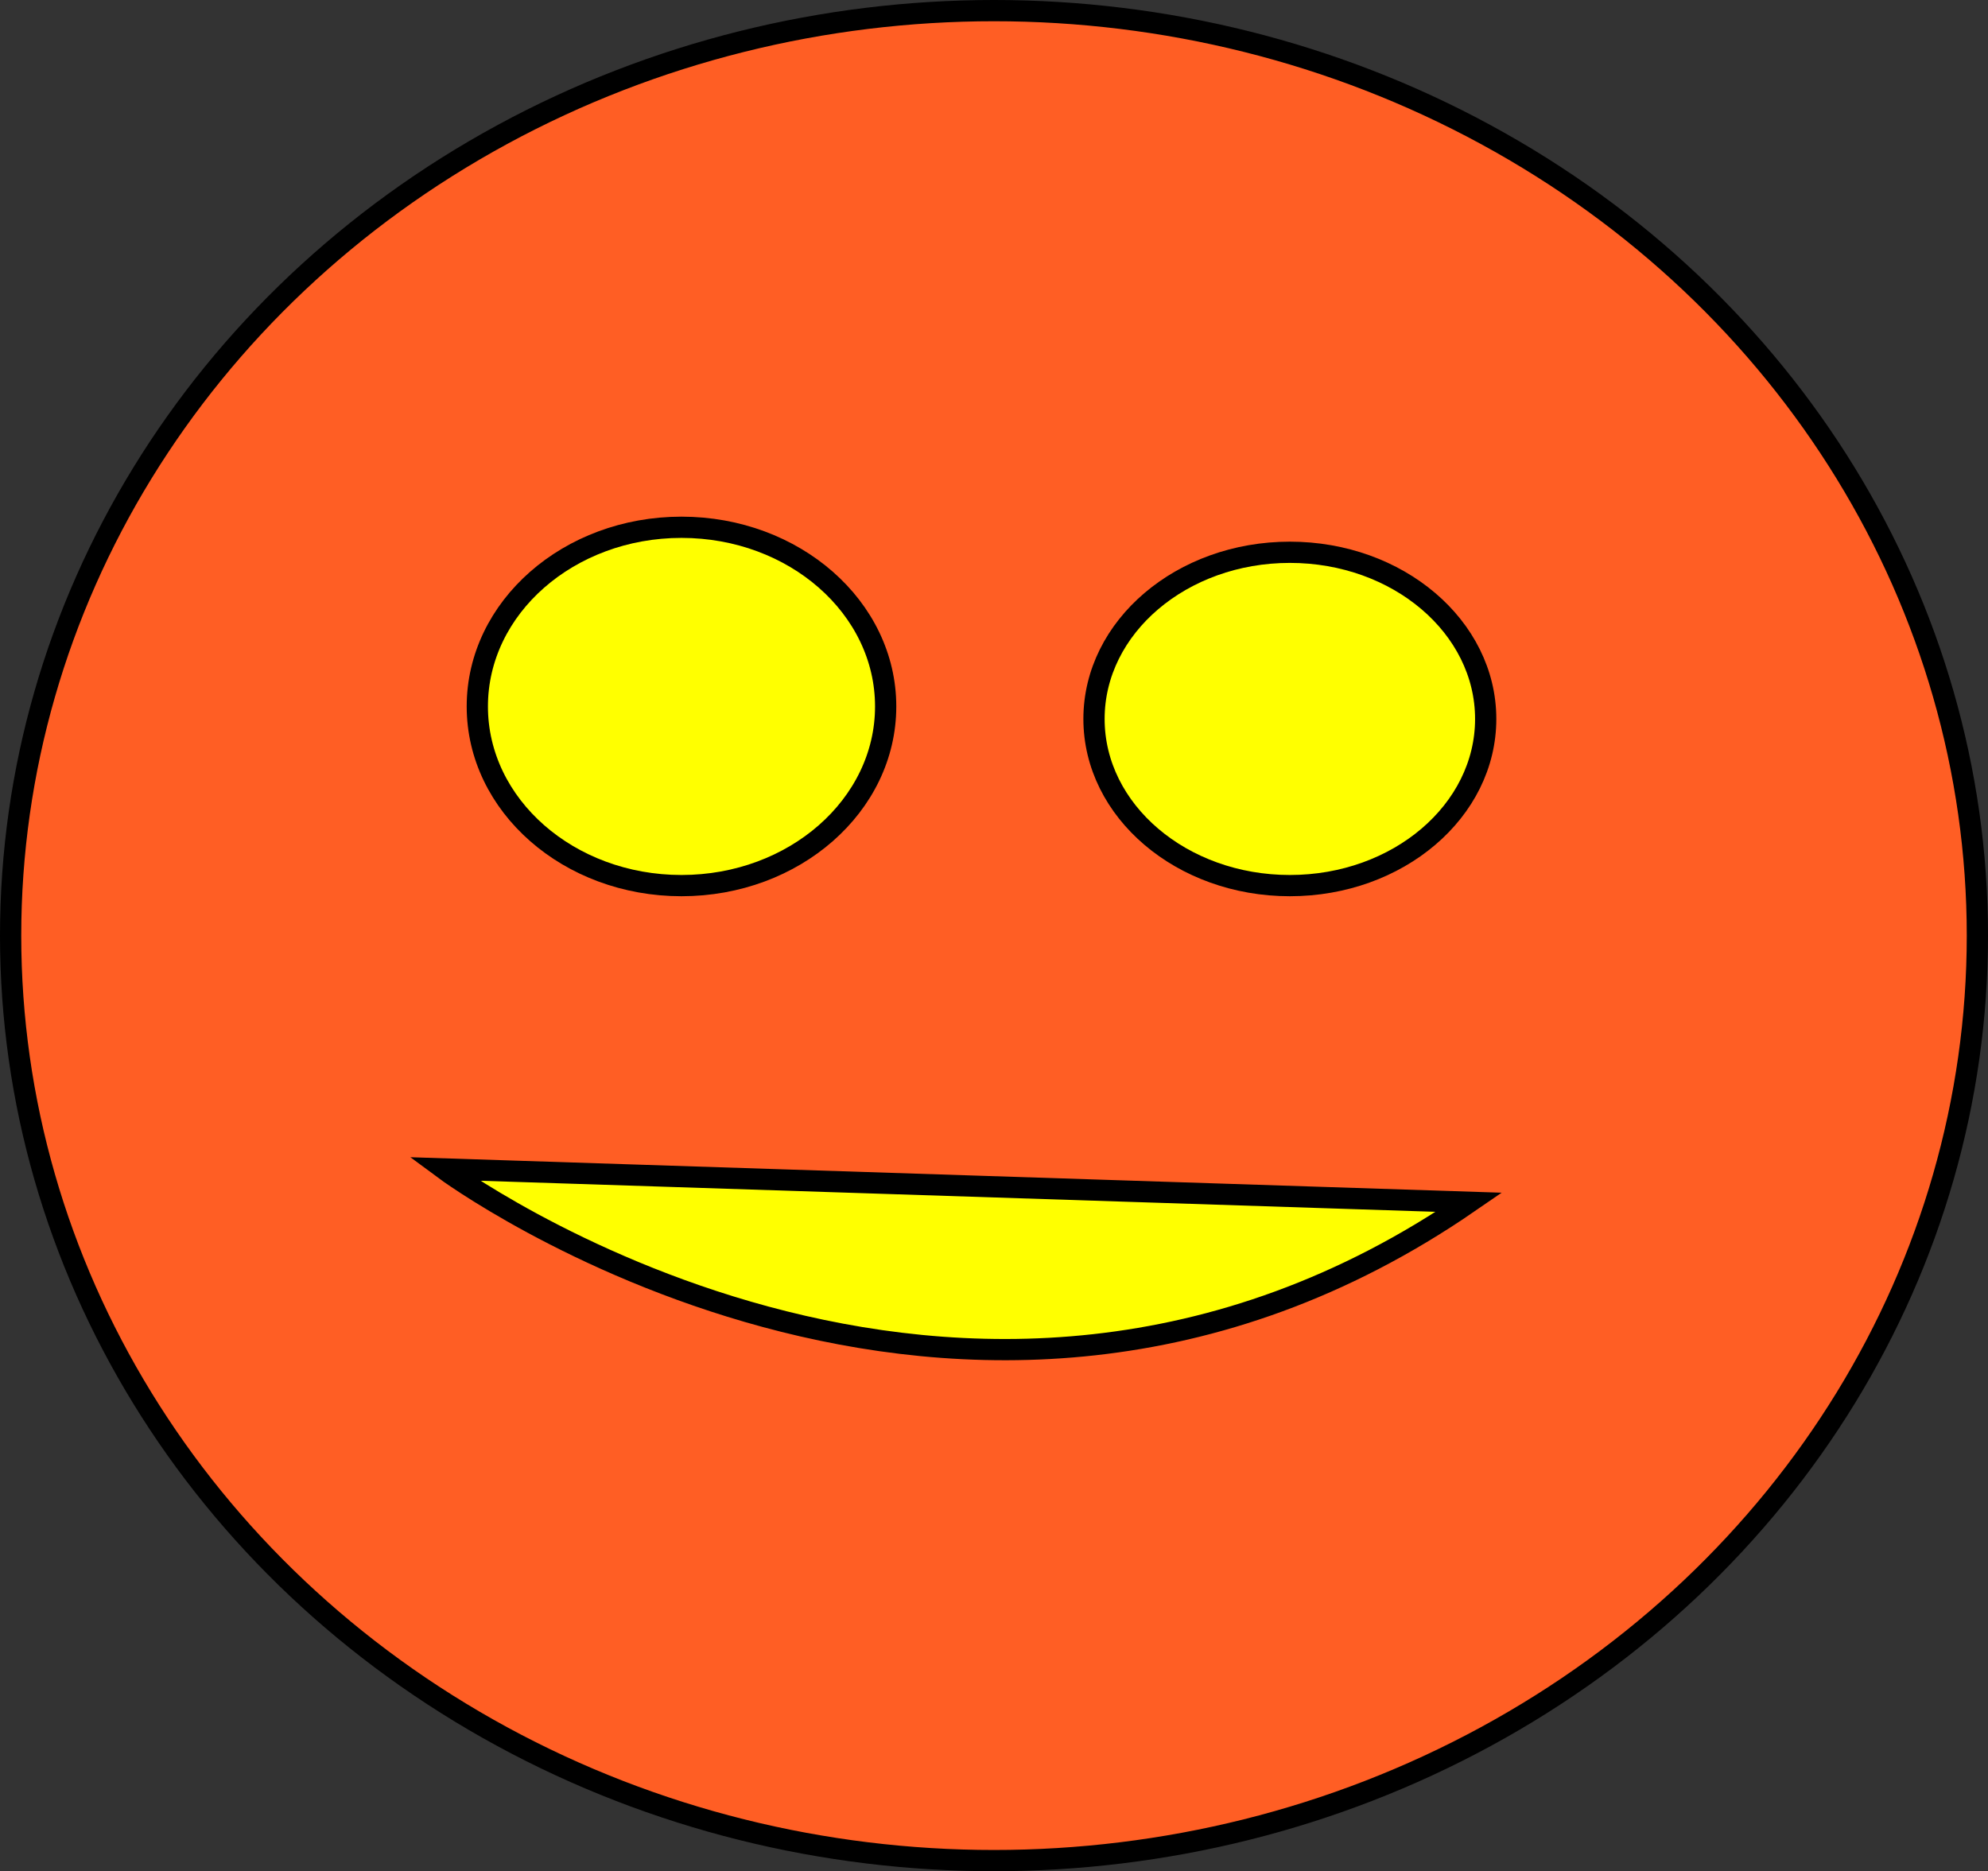 <?xml version="1.0" encoding="UTF-8" standalone="no"?>
<!-- Created with Inkscape (http://www.inkscape.org/) -->

<svg
   width="214.669"
   height="202.071"
   viewBox="0 0 214.669 202.071"
   version="1.1"
   id="svg1122"
   xmlns:inkscape="http://www.inkscape.org/namespaces/inkscape"
   xmlns:sodipodi="http://sodipodi.sourceforge.net/DTD/sodipodi-0.dtd"
   xmlns="http://www.w3.org/2000/svg"
   xmlns:svg="http://www.w3.org/2000/svg">
  <rect x="0" y="0" width="214.669" height="202.071" fill="#333333" stroke="none"/>
  <sodipodi:namedview
     id="namedview1124"
     pagecolor="#ffffff"
     bordercolor="#000000"
     borderopacity="0.25"
     inkscape:showpageshadow="2"
     inkscape:pageopacity="0.0"
     inkscape:pagecheckerboard="0"
     inkscape:deskcolor="#d1d1d1"
     inkscape:document-units="mm"
     showgrid="false" />
  <defs
     id="defs1119" />
  <g
     inkscape:label="Layer 1"
     inkscape:groupmode="layer"
     id="layer1"
     transform="translate(-20.45,-19.551)">
    <ellipse
       style="fill:#ff5e24;stroke:#000000;stroke-width:2.294"
       id="path1299"
       cx="127.785"
       cy="120.586"
       rx="106.188"
       ry="99.888" />
    <ellipse
       style="fill:#ffff00;stroke:#000000;stroke-width:2.294"
       id="path1301"
       cx="94.039"
       cy="95.839"
       rx="22.047"
       ry="19.348" />
    <ellipse
       style="fill:#ffff00;stroke:#000000;stroke-width:2.294"
       id="path1355"
       cx="159.731"
       cy="97.189"
       rx="21.148"
       ry="17.998" />
    <path
       style="fill:#ffff00;stroke:#000000;stroke-width:2.294"
       d="M 179.079,149.382 C 124.185,187.178 68.392,145.783 68.392,145.783 Z"
       id="path1458" />
  </g>
</svg>
